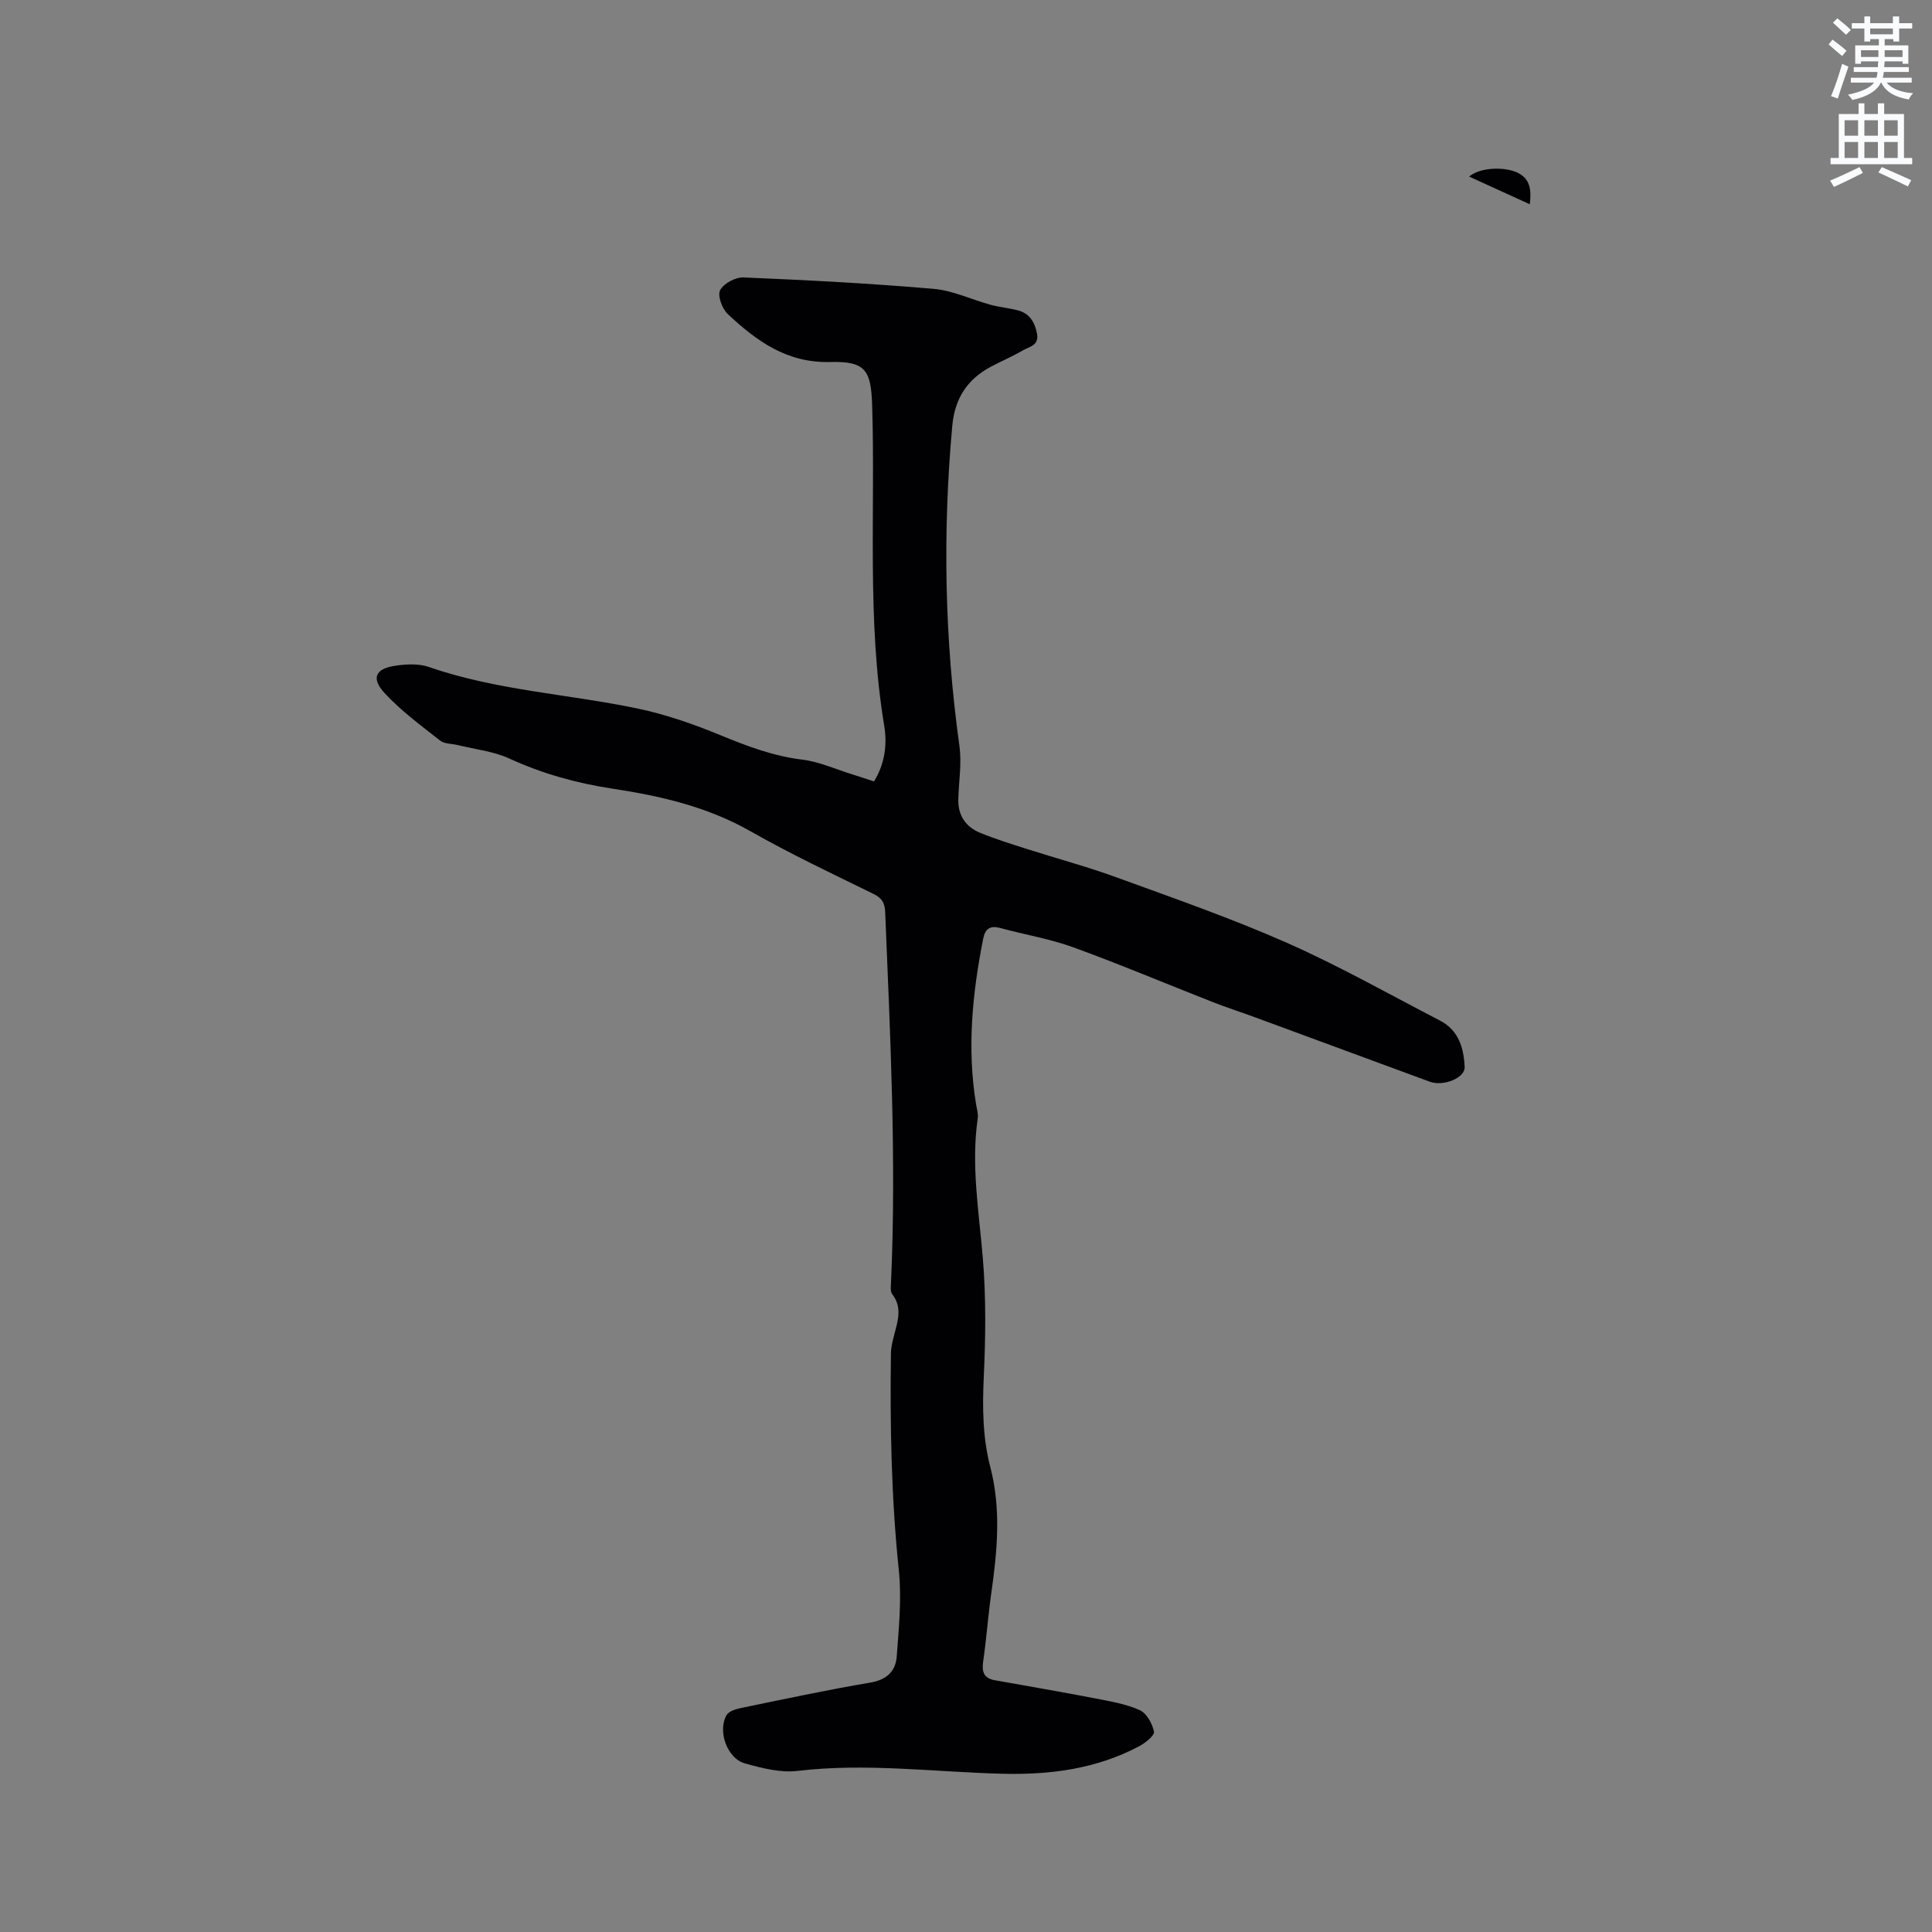 <svg enable-background="new 0 0 400 400" viewBox="0 0 400 400" xmlns="http://www.w3.org/2000/svg"><rect x="0" y="0" width="400" height="400" fill="#808080" stroke="none"/><path d="m378.6 9.2.8-1c.9.7 1.9 1.4 2.9 2.3l-.9 1.1c-1.1-.9-2-1.7-2.8-2.4zm.5 10.7c.9-2.1 1.6-4.3 2.3-6.7.4.2.8.4 1.3.6-.7 2.1-1.5 4.3-2.2 6.6zm.4-15.2.9-.9c1 .8 2 1.6 2.8 2.4l-1 1c-1-.9-1.9-1.8-2.7-2.5zm12.5-1.3h1.2v1.4h2.7v1.1h-2.7v2.7h-1.2v-.5h-1.8v1.3h4.9v3.8h-1.2v-.5h-3.7c0 .4-.1.9-.1 1.2h5.1v1h-5.2c0 .5-.1.9-.2 1.2h6v1h-5.2c1.1 1.3 2.9 2 5.5 2.2-.4.4-.7.8-.9 1.3-2.9-.5-4.8-1.6-5.7-3.5h-.1c-.8 1.7-2.7 2.9-5.9 3.6-.2-.4-.6-.8-.9-1.1 2.8-.6 4.6-1.4 5.4-2.5h-4.8v-1h5.3c.1-.3.2-.7.2-1.2h-4.9v-1h5c0-.4 0-.8.1-1.2h-3.6v.5h-1.2v-3.8h4.9v-1.3h-1.8v.5h-1.2v-2.7h-2.6v-1.1h2.6v-1.4h1.2v1.4h4.7v-1.4zm-6.7 8.4h3.6c0-.4 0-.9 0-1.4h-3.6zm1.9-4.7h4.7v-1.2h-4.7zm6.7 3.3h-3.7v1.4h3.7z" fill="#fafbfc"/><path d="m384.7 21.4h1.3v2.2h2.8v-2.2h1.3v2.2h4.1v9.1h1.7v1.3h-16.9v-1.3h1.7v-9.1h4.1v-2.2zm.3 13.2.7 1.2c-1.8.9-3.8 1.9-6 2.9-.2-.4-.5-.8-.8-1.3 2.4-1 4.4-2 6.1-2.8zm-3.1-6.5h2.8v-3.2h-2.8zm0 4.6h2.8v-3.3h-2.8zm4.1-4.6h2.8v-3.2h-2.8zm0 4.6h2.8v-3.3h-2.8zm3.6 1.9c2.1.9 4.1 1.8 6.1 2.7l-.7 1.3c-2.2-1.1-4.2-2-6.1-2.9zm3.3-9.7h-2.8v3.2h2.8zm-2.8 7.8h2.8v-3.3h-2.8z" fill="#fafbfc"/><g fill="#010104"><path d="m180.96 161.79c2.25-3.69 2.75-7.65 2.11-11.51-3.64-22.01-1.81-44.21-2.5-66.32-.23-7.25-1.3-9.21-8.69-9.01-9 .24-15.26-4.38-21.2-9.92-1.17-1.09-2.16-3.81-1.59-4.94.71-1.39 3.18-2.72 4.83-2.65 13.12.55 26.25 1.23 39.34 2.36 4 .34 7.87 2.22 11.82 3.3 1.83.5 3.76.67 5.6 1.14 2.44.62 3.53 2.36 4.01 4.78.5 2.52-1.57 2.73-2.88 3.5-2.19 1.28-4.54 2.27-6.78 3.47-4.84 2.61-7.36 6.58-7.87 12.17-2.02 22.16-1.59 44.24 1.48 66.29.5 3.6-.14 7.37-.23 11.06-.08 3.35 1.56 5.71 4.55 6.93 3.11 1.27 6.34 2.27 9.54 3.3 6.23 1.99 12.56 3.68 18.69 5.92 11.83 4.31 23.75 8.46 35.25 13.54 10.82 4.78 21.17 10.65 31.69 16.1 3.85 1.99 4.94 5.65 5.11 9.61.1 2.27-4.41 4.08-7.21 3.05-12.01-4.43-24.02-8.86-36.03-13.28-2.98-1.1-6.01-2.07-8.96-3.23-9.62-3.77-19.15-7.8-28.86-11.33-4.85-1.76-10.03-2.61-15.03-3.97-2.12-.58-3.17.09-3.59 2.2-2.26 11.38-3.38 22.81-1.46 34.37.16.94.46 1.92.33 2.82-1.42 9.79.28 19.42 1.07 29.13.66 8.09.56 16.29.18 24.41-.29 6.31-.24 12.53 1.34 18.6 2.28 8.74 1.46 17.41.22 26.15-.67 4.72-1.01 9.48-1.69 14.2-.31 2.17.18 3.45 2.44 3.85 6.97 1.24 13.94 2.44 20.89 3.78 3.09.6 6.28 1.14 9.11 2.42 1.42.64 2.59 2.78 2.93 4.44.16.77-1.75 2.31-3 2.98-8.95 4.78-18.6 6-28.62 5.73-14.06-.37-28.08-2.26-42.2-.58-3.52.42-7.35-.58-10.86-1.55-3.7-1.02-5.73-6.72-3.8-10.02.46-.79 1.87-1.23 2.91-1.44 8.92-1.84 17.83-3.76 26.81-5.27 3.44-.58 5.28-2.36 5.5-5.44.43-5.89 1.04-11.88.44-17.71-1.56-15.01-1.85-30.04-1.64-45.09.02-1.25.36-2.51.67-3.73.72-2.86 1.75-5.67-.4-8.45-.43-.56-.29-1.64-.25-2.48 1.12-25.56-.17-51.08-1.21-76.6-.08-1.94-.67-2.94-2.47-3.82-8.55-4.18-17.17-8.26-25.44-12.96-8.96-5.09-18.66-7.31-28.64-8.82-7.36-1.12-14.43-3.09-21.26-6.22-3.3-1.51-7.1-1.91-10.68-2.79-1.22-.3-2.74-.21-3.64-.92-3.97-3.12-8.1-6.15-11.51-9.84-2.86-3.1-1.9-5.08 2.27-5.68 2.24-.32 4.78-.46 6.86.26 14.14 4.91 29.08 5.61 43.55 8.68 5.75 1.22 11.4 3.21 16.84 5.45 5.51 2.26 10.94 4.34 16.94 5.06 3.51.42 6.89 1.98 10.32 3.04 1.5.47 2.99.97 4.55 1.48z"/><path d="m316.73 42.29c-4.23-1.93-8.23-3.75-12.56-5.73 2.32-2.01 7.69-2.09 10.27-.68 2.42 1.32 2.62 3.54 2.29 6.41z"/></g></svg>